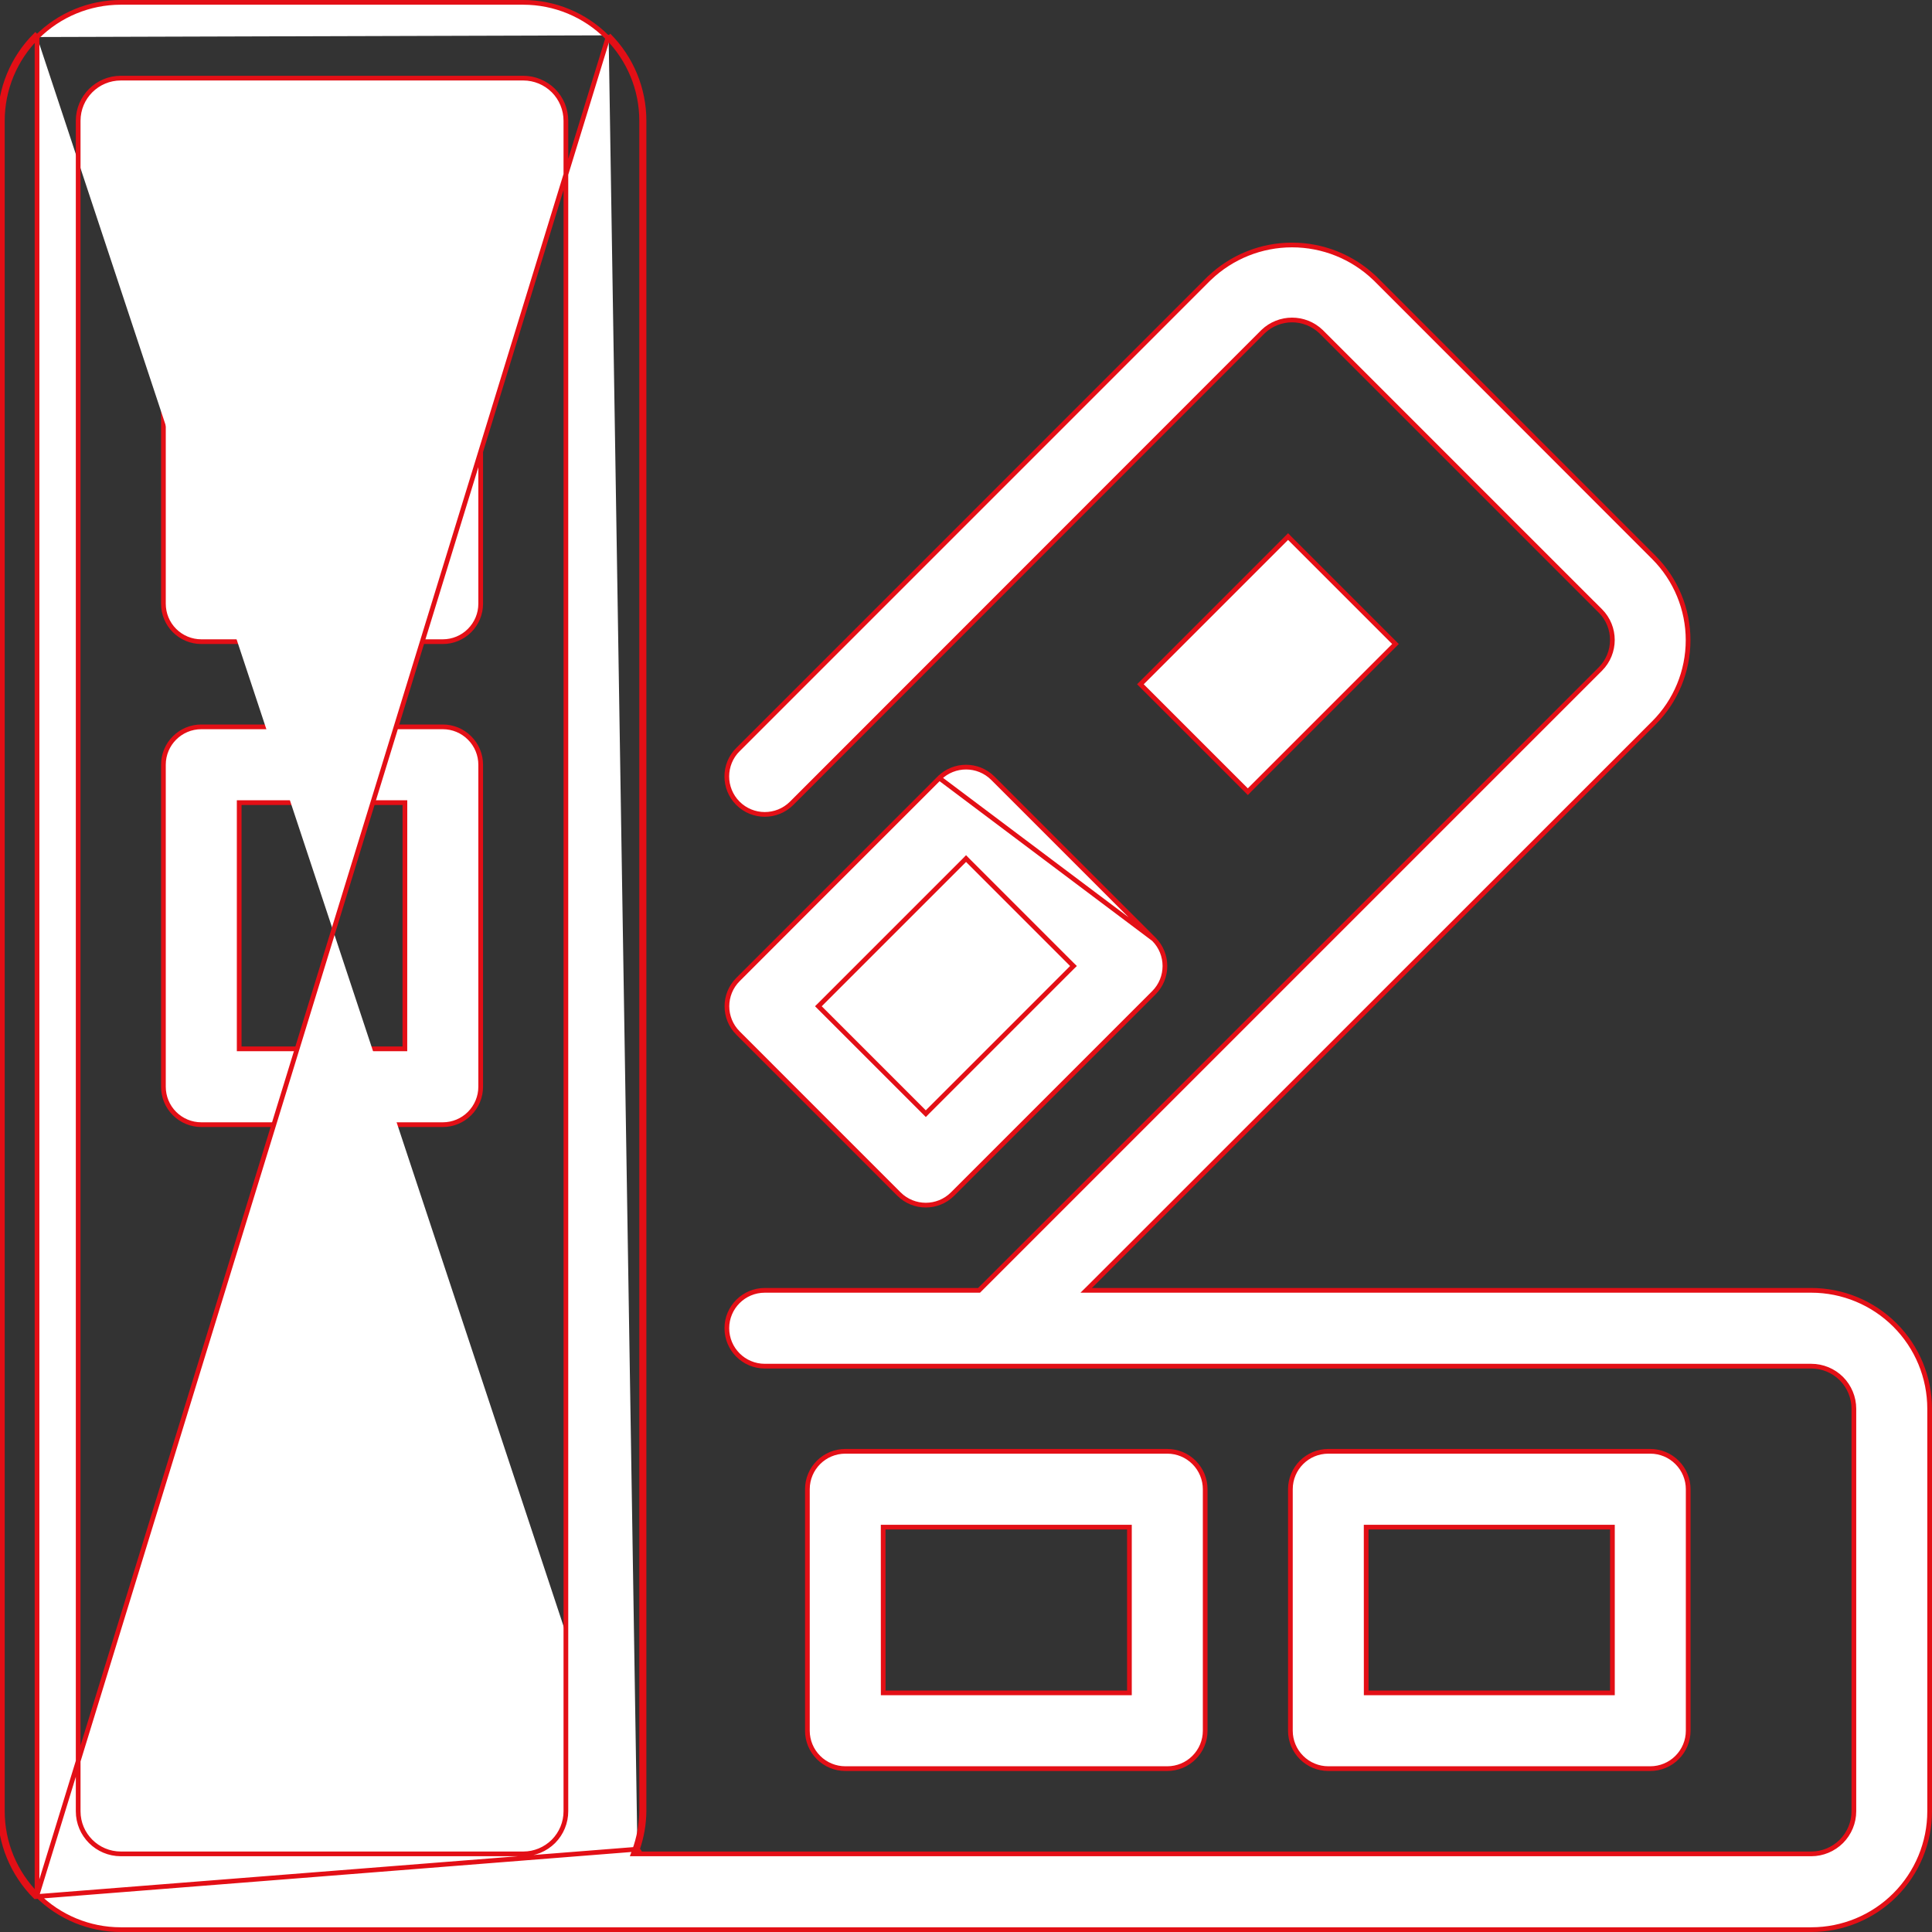 <svg width="41" height="41" viewBox="0 0 41 41" fill="none" xmlns="http://www.w3.org/2000/svg">
<rect x="0" y="0" width="41" height="41" fill="#333333" stroke="none"/>
<path d="M4.454 36.547L4.454 36.547C3.822 35.916 3.468 35.059 3.468 34.167C3.468 33.274 3.822 32.418 4.454 31.786C5.085 31.155 5.941 30.8 6.834 30.8C7.727 30.8 8.583 31.155 9.215 31.786C9.846 32.418 10.201 33.274 10.201 34.167C10.201 35.059 9.846 35.916 9.215 36.547C8.583 37.179 7.727 37.533 6.834 37.533C5.941 37.533 5.085 37.179 4.454 36.547ZM8.078 35.41C8.407 35.08 8.593 34.633 8.593 34.167C8.593 33.7 8.407 33.253 8.078 32.923C7.748 32.594 7.301 32.408 6.834 32.408C6.368 32.408 5.921 32.594 5.591 32.923L8.078 35.41Z" fill="white" stroke="#E30F16" stroke-width="0.1"/>
<path d="M8.542 22.258H8.592L8.592 22.208L8.593 17.083L8.593 17.033H8.543H5.126H5.076V17.083V22.208V22.258H5.126H8.542ZM4.272 15.425H9.397H9.397C9.61 15.425 9.815 15.51 9.965 15.661C10.116 15.811 10.201 16.016 10.201 16.229V23.062C10.201 23.276 10.116 23.48 9.965 23.631C9.815 23.782 9.61 23.867 9.397 23.867H4.272C4.058 23.867 3.854 23.782 3.703 23.631C3.552 23.48 3.468 23.276 3.468 23.062V16.229C3.468 15.785 3.828 15.425 4.272 15.425Z" fill="white" stroke="#E30F16" stroke-width="0.1"/>
<path d="M8.542 12.008H8.592L8.592 11.958L8.593 6.833L8.593 6.783H8.543H5.126H5.076V6.833V11.958V12.008H5.126H8.542ZM4.272 5.175H9.397H9.397C9.61 5.175 9.815 5.26 9.965 5.411C10.116 5.561 10.201 5.766 10.201 5.979V12.812C10.201 13.026 10.116 13.23 9.965 13.381C9.815 13.532 9.61 13.617 9.397 13.617H4.272C4.058 13.617 3.854 13.532 3.703 13.381C3.552 13.23 3.468 13.026 3.468 12.812V5.979C3.468 5.535 3.828 5.175 4.272 5.175Z" fill="white" stroke="#E30F16" stroke-width="0.1"/>
<path d="M27.37 11.423L27.335 11.387L27.299 11.423L24.236 14.486L24.201 14.521L24.236 14.556L26.445 16.765L26.481 16.801L26.516 16.765L29.579 13.702L29.614 13.667L29.579 13.632L27.37 11.423Z" fill="white" stroke="#E30F16" stroke-width="0.1"/>
<path d="M19.935 16.512L19.932 16.515L15.662 20.786C15.348 21.1 15.348 21.609 15.662 21.923L19.078 25.34C19.392 25.653 19.901 25.653 20.215 25.34L24.486 21.069C24.486 21.069 24.486 21.069 24.486 21.069C24.8 20.755 24.8 20.246 24.486 19.931L19.935 16.512ZM19.935 16.512C20.249 16.201 20.756 16.202 21.07 16.515L24.486 19.931L19.935 16.512ZM19.611 23.598L19.647 23.634L19.682 23.598L22.745 20.535L22.781 20.5L22.745 20.465L20.536 18.256L20.501 18.22L20.466 18.256L17.403 21.319L17.367 21.354L17.403 21.39L19.611 23.598Z" fill="white" stroke="#E30F16" stroke-width="0.1"/>
<path d="M13.527 39.242C13.617 38.983 13.664 38.712 13.667 38.438V2.562C13.667 1.883 13.397 1.231 12.916 0.75M13.527 39.242L0.75 40.25C0.27 39.769 0 39.117 0 38.438V2.562C0 1.883 0.27 1.231 0.75 0.75L0.786 0.786M13.527 39.242H13.51V39.292L13.556 39.309C13.559 39.303 13.561 39.298 13.563 39.292L13.527 39.242ZM12.916 0.75L12.881 0.786C12.41 0.315 11.771 0.05 11.104 0.05H2.562C1.896 0.05 1.257 0.315 0.786 0.786C0.786 0.786 0.786 0.786 0.786 0.786M12.916 0.75L12.881 0.786C13.352 1.257 13.617 1.896 13.617 2.562V38.437C13.614 38.723 13.562 39.006 13.463 39.274L13.438 39.342H13.51H38.438C38.677 39.342 38.907 39.246 39.077 39.077C39.246 38.907 39.342 38.677 39.342 38.438V29.896C39.342 29.656 39.246 29.426 39.077 29.256L39.077 29.256C38.907 29.087 38.677 28.992 38.438 28.992H16.23C15.785 28.992 15.425 28.631 15.425 28.187C15.425 27.743 15.785 27.383 16.23 27.383H20.756H20.777L20.792 27.368L33.962 14.198L33.962 14.198C34.302 13.857 34.302 13.305 33.962 12.964L33.876 12.878V12.879L28.036 7.039L28.035 7.038C27.691 6.708 27.148 6.708 26.804 7.038L26.803 7.039L16.799 17.048C16.483 17.362 15.973 17.361 15.659 17.046L15.659 17.046C15.345 16.731 15.346 16.22 15.661 15.906L15.662 15.906L25.665 5.902C25.666 5.902 25.666 5.902 25.666 5.902C26.138 5.451 26.766 5.199 27.419 5.199C28.073 5.199 28.701 5.451 29.173 5.902C29.173 5.902 29.173 5.902 29.174 5.902L35.099 11.831C35.099 11.831 35.099 11.831 35.099 11.831C35.563 12.297 35.824 12.928 35.824 13.585C35.824 14.243 35.564 14.874 35.099 15.34L23.137 27.298L23.051 27.383H23.172H38.438L38.438 27.383C39.104 27.383 39.743 27.648 40.214 28.119C40.685 28.59 40.95 29.229 40.95 29.896V38.438C40.95 39.104 40.685 39.743 40.214 40.214C39.743 40.685 39.104 40.95 38.438 40.95H2.562C1.896 40.95 1.257 40.685 0.786 40.214M12.916 0.75L0.786 40.214M0.786 0.786C0.315 1.257 0.05 1.896 0.05 2.562V38.438C0.05 39.104 0.315 39.743 0.786 40.214M0.786 0.786L0.786 40.214M11.745 1.923L11.745 1.923C11.575 1.754 11.345 1.658 11.105 1.658H2.564C2.064 1.658 1.659 2.063 1.659 2.563V38.438C1.659 38.937 2.064 39.342 2.564 39.342H10.251H11.105C11.345 39.342 11.575 39.246 11.745 39.077L11.745 39.077C11.914 38.907 12.009 38.677 12.009 38.438V2.563C12.009 2.323 11.914 2.093 11.745 1.923Z" fill="white" stroke="#E30F16" stroke-width="0.1"/>
<path d="M29.043 32.408H28.992L28.992 32.458L28.993 35.874L28.993 35.925H29.043H34.167H34.218V35.874V32.458V32.408H34.167H29.043ZM35.826 36.729C35.826 36.942 35.741 37.146 35.59 37.297C35.44 37.448 35.235 37.533 35.022 37.533H28.189C27.975 37.533 27.771 37.448 27.62 37.297C27.469 37.146 27.384 36.942 27.384 36.729V31.604C27.384 31.16 27.744 30.799 28.189 30.799H35.022C35.235 30.799 35.44 30.884 35.59 31.035C35.741 31.186 35.826 31.39 35.826 31.604V36.729Z" fill="white" stroke="#E30F16" stroke-width="0.1"/>
<path d="M18.793 32.408H18.742L18.742 32.458L18.743 35.874L18.743 35.925H18.793H23.918H23.968V35.874V32.458V32.408H23.918H18.793ZM25.576 36.729C25.576 36.942 25.491 37.146 25.34 37.297C25.19 37.448 24.985 37.533 24.772 37.533H17.939C17.725 37.533 17.521 37.448 17.37 37.297C17.219 37.146 17.134 36.942 17.134 36.729V31.604C17.134 31.16 17.494 30.799 17.939 30.799H24.772C24.985 30.799 25.19 30.884 25.34 31.035C25.491 31.186 25.576 31.39 25.576 31.604V36.729Z" fill="white" stroke="#E30F16" stroke-width="0.1"/>
</svg>
